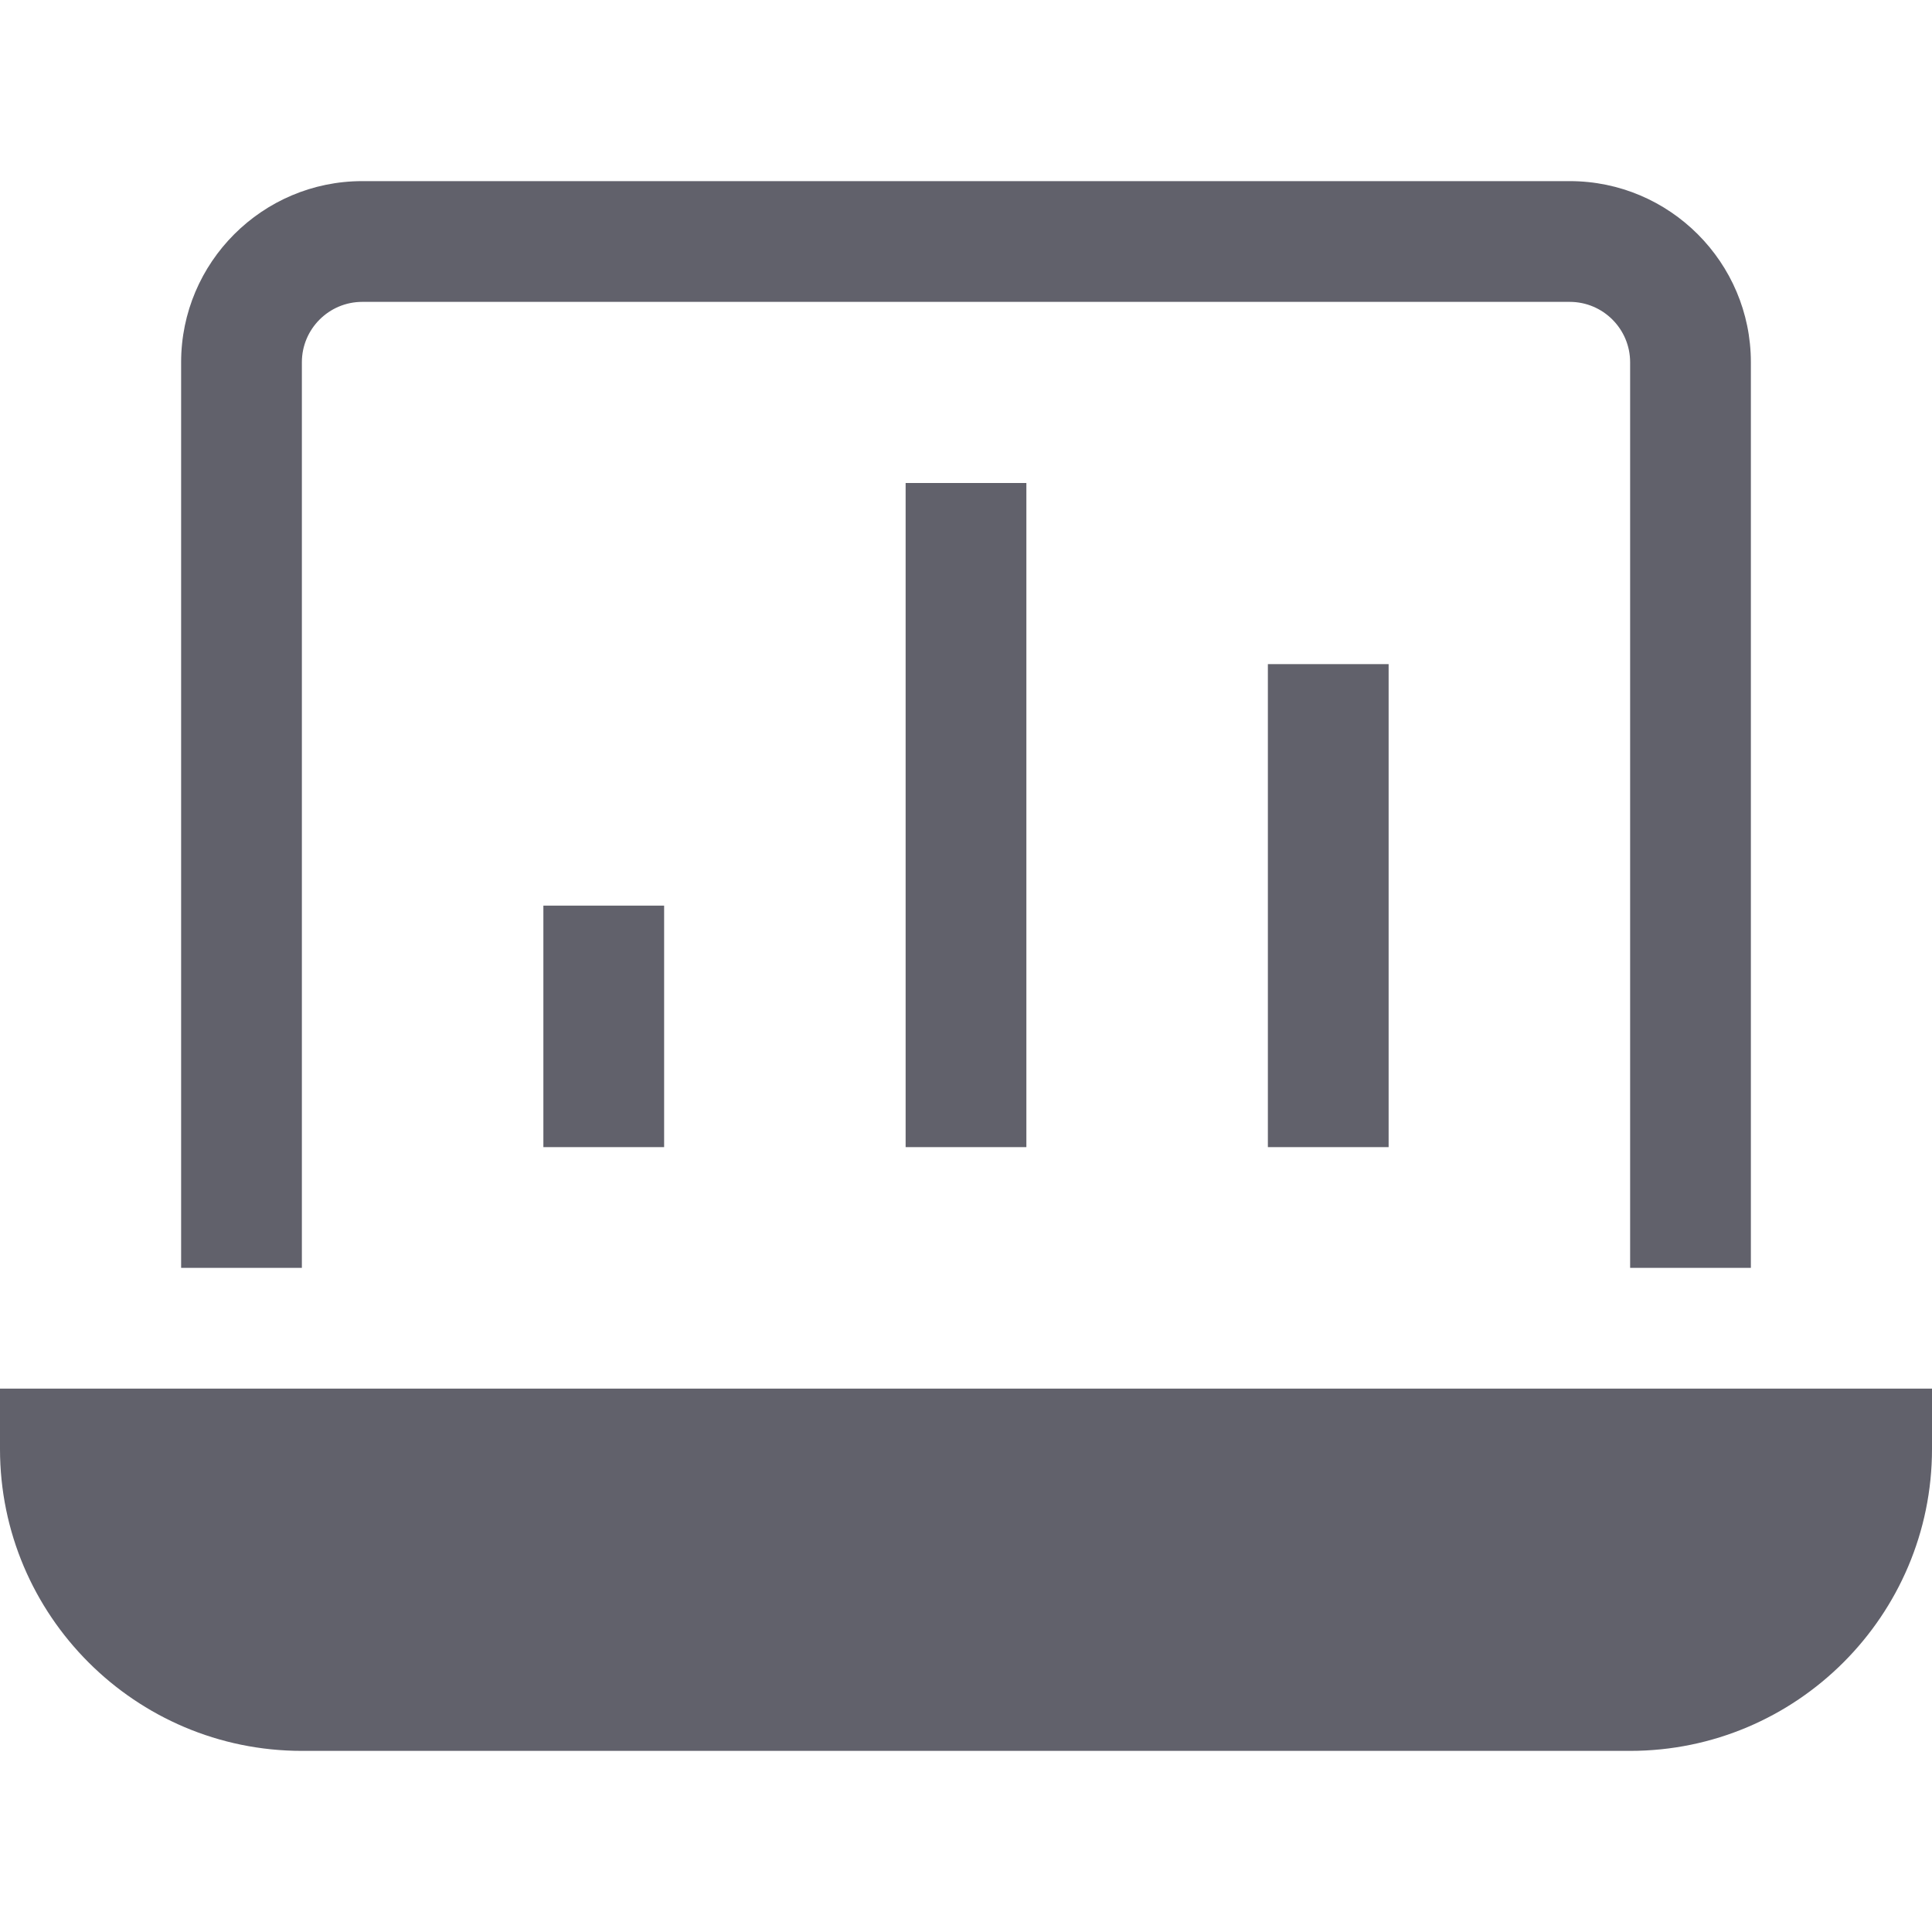 <svg xmlns="http://www.w3.org/2000/svg" height="32" width="32" viewBox="0 0 32 32"><title>laptop 72 4</title><g fill="#61616b" class="nc-icon-wrapper"><rect data-color="color-2" x="15" y="8" fill="#61616b" width="2" height="11"></rect> <rect data-color="color-2" x="9" y="15" fill="#61616b" width="2" height="4"></rect> <rect data-color="color-2" x="21" y="11" fill="#61616b" width="2" height="8"></rect> <path fill="#61616b" d="M0,23v1c0,2.757,2.243,5,5,5h22c2.757,0,5-2.243,5-5v-1H0z"></path> <path fill="#61616b" d="M5,6c0-0.551,0.448-1,1-1h20c0.552,0,1,0.449,1,1v15h2V6c0-1.654-1.346-3-3-3H6C4.346,3,3,4.346,3,6v15h2V6z "></path></g></svg>